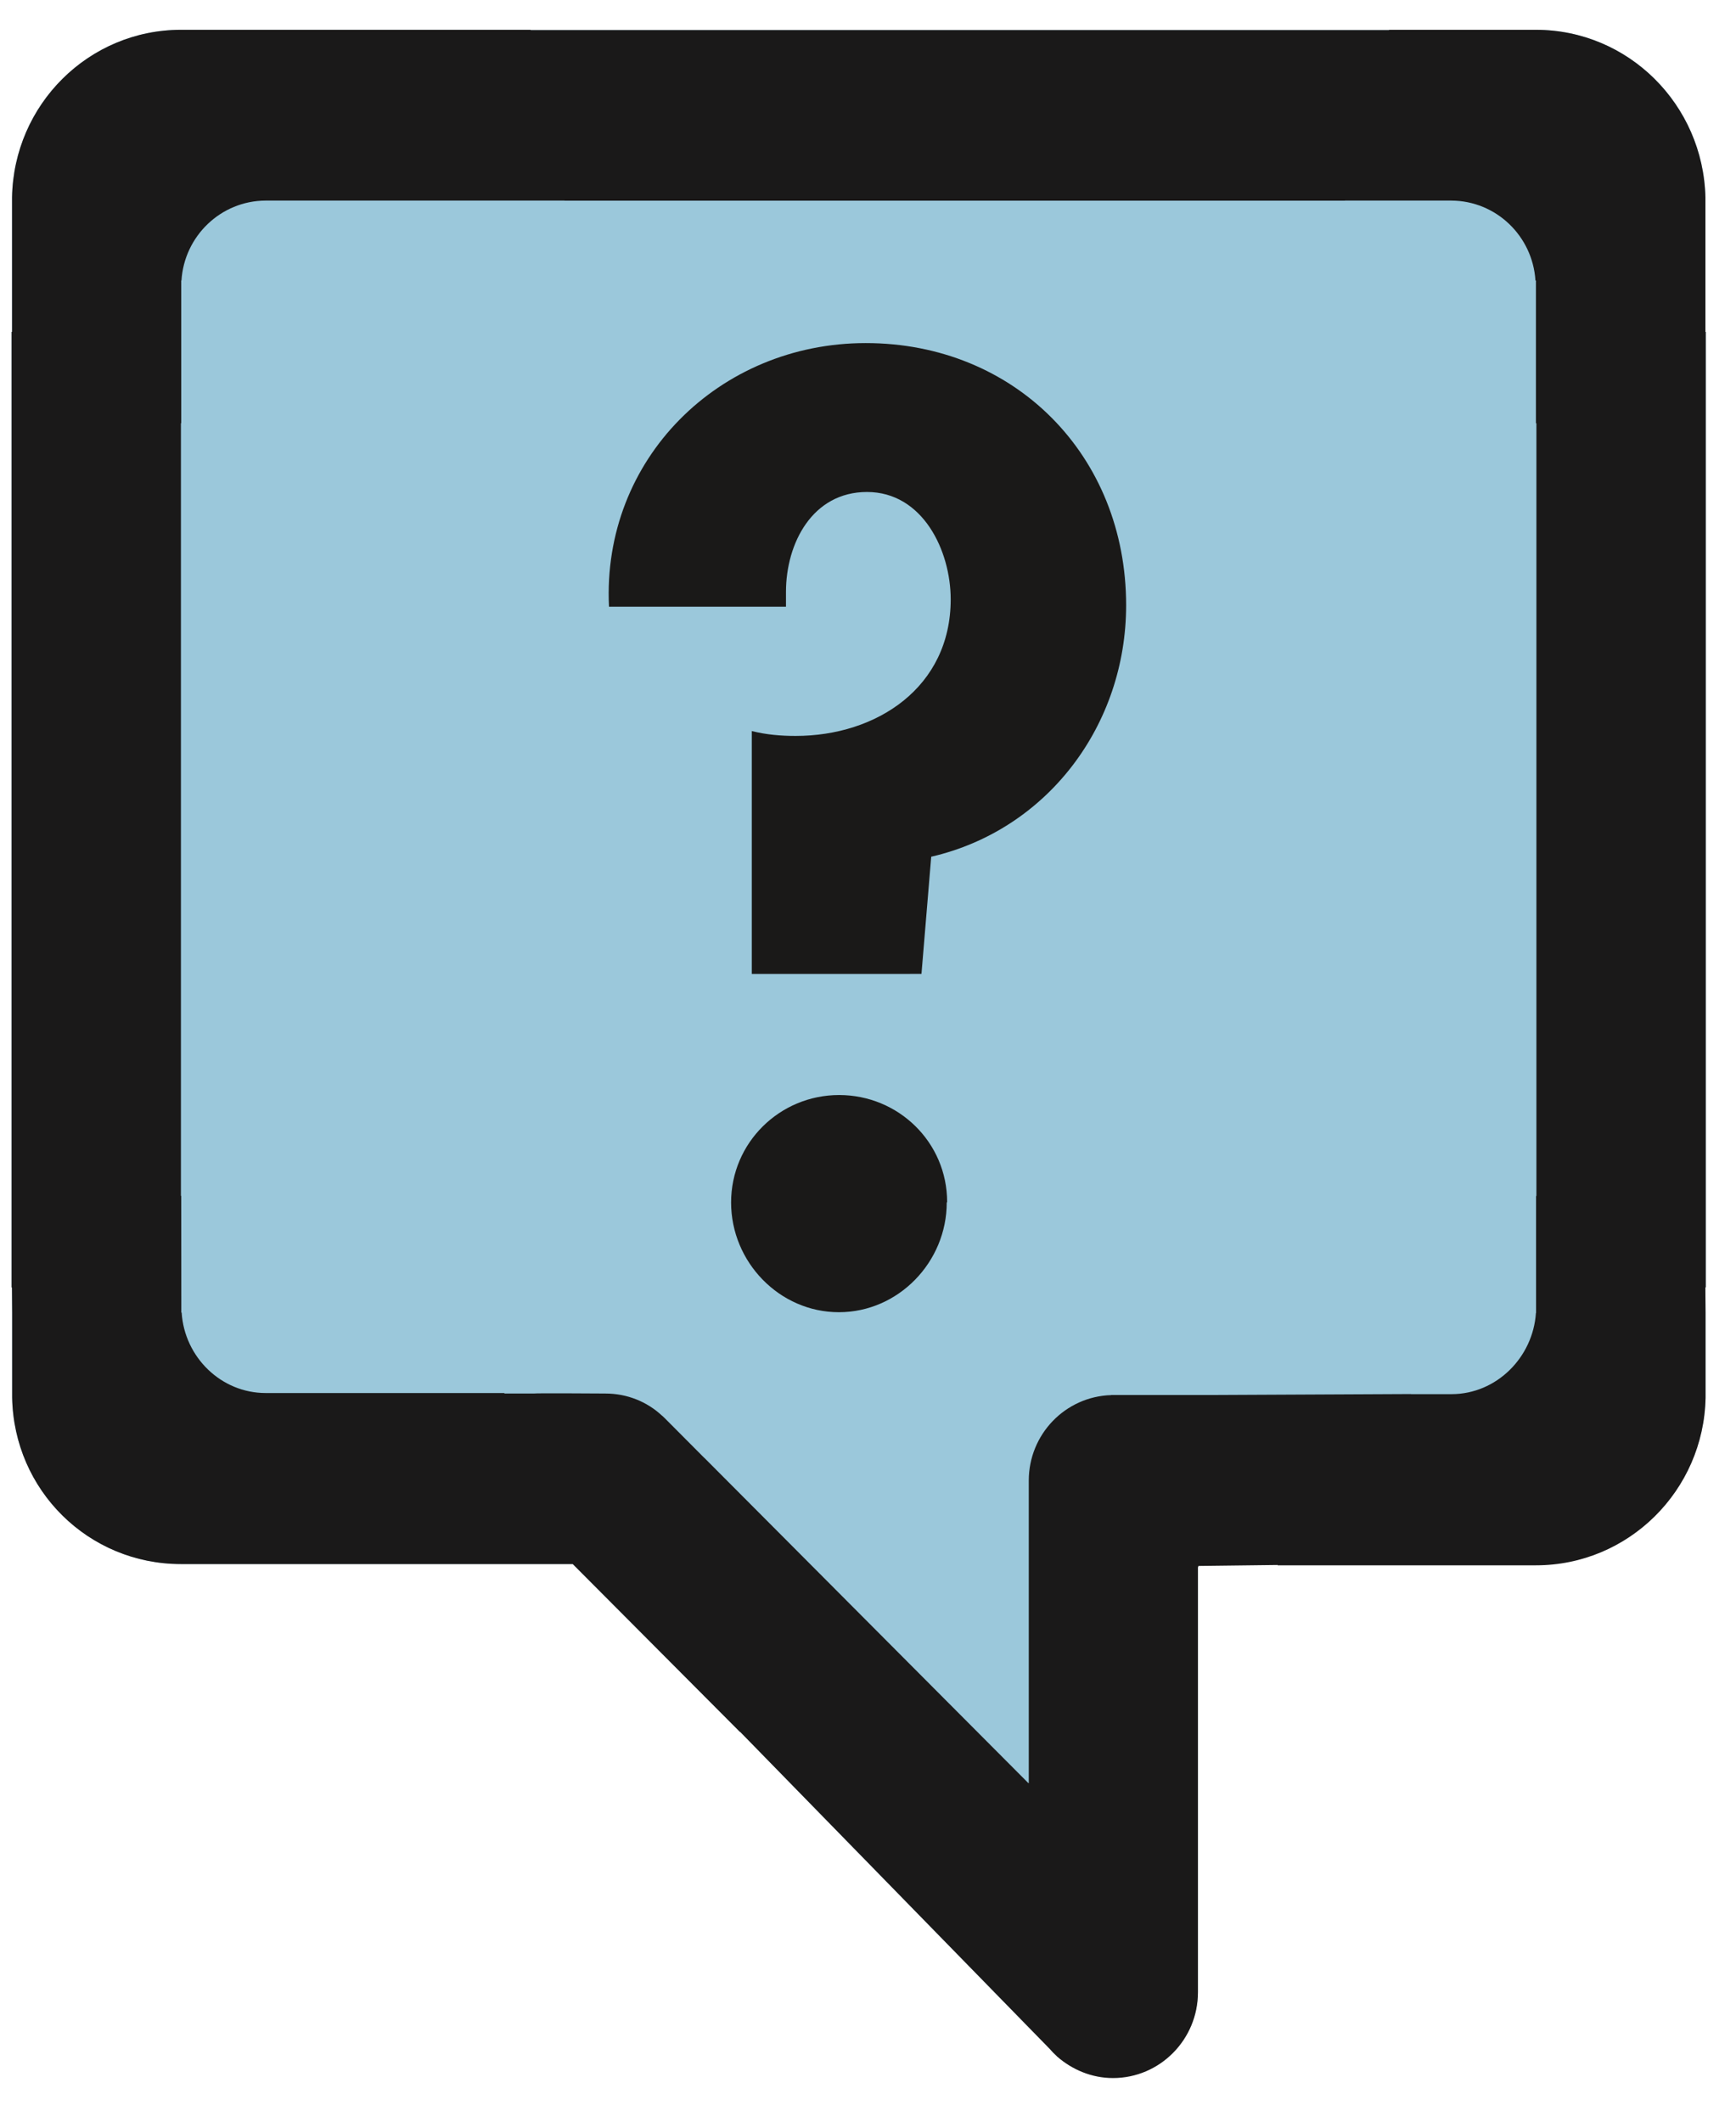 <svg width="36" height="44" viewBox="0 0 36 44" xmlns="http://www.w3.org/2000/svg"><title>ayuda azul</title><g fill="none" fill-rule="evenodd"><path d="M.24 6.883v19.815h.008l.004.53v1.752c.034 1.924 1.582 3.454 3.5 3.454h6.475-4.602 6.252l3.47 3.484v-.006l6.425 6.58c.042.05.088.097.136.14l.016.017v-.01c.31.27.715.442 1.156.442.975 0 1.762-.8 1.762-1.777v-8.82l.008-.01v-.013l1.646-.02v.006h5.355c1.92 0 3.48-1.55 3.518-3.474V27.22l-.004-.53h.008V6.884h-.007v-2.79c-.045-1.93-1.6-3.475-3.515-3.475h-3.046v.006h-17.8V.618h-7.25C1.84.618.284 2.166.25 4.092v2.79H.24" fill="#9BC8DB"/><path d="M3.752 14.432V8.777h.006v-2.96h.005c.058-.92.815-1.653 1.744-1.657h6.2v.002h16.185V4.16h2.205c.93.004 1.686.737 1.744 1.657h.01v2.96h.01v17.026-1h-.007v2.425h-.003c-.06.92-.816 1.682-1.747 1.684h-.842v-.002l-4.18.02h-2.04v.002c-.947.028-1.708.81-1.708 1.773v6.267l-.005.01-6.724-6.75v.002l-.796-.8-.03-.03-.05-.047v.002c-.31-.29-.724-.46-1.177-.46-.034 0-1.45-.01-1.484 0h-.608v-.01H6.29h4.015H5.51c-.928 0-1.685-.747-1.743-1.668H3.76L3.758 24.8h-.006v1M.24 6.884V26.7h.008l.004.53v1.752c.034 1.924 1.582 3.454 3.5 3.454h6.475-4.602 6.252l3.47 3.484v-.006l6.425 6.58c.042.05.088.097.136.14l.016.017c.31.27.715.444 1.156.444.975 0 1.762-.8 1.762-1.777V32.5l.008-.01v-.015l1.646-.02v.007h5.355c1.92 0 3.48-1.55 3.518-3.473v-1.76l-.004-.53h.008V6.883h-.007v-2.79C35.32 2.166 33.765.618 31.85.618h-3.046v.006h-17.8V.618h-7.25C1.84.618.284 2.166.25 4.092v2.79H.24" fill="#1A1919"/><path d="M19.633 24.937c0 1.238-1.005 2.276-2.237 2.276-1.23 0-2.235-1.038-2.235-2.276 0-1.24 1.01-2.228 2.24-2.228 1.23 0 2.24.98 2.24 2.22m-4.046-9.767c.3.075.603.1.903.1 1.685 0 3.217-1.01 3.217-2.832 0-1.012-.58-2.227-1.736-2.227-1.13 0-1.68 1.062-1.68 2.073v.306h-3.67c-.15-3.062 2.286-5.467 5.324-5.467 3.09 0 5.4 2.327 5.4 5.436 0 2.485-1.63 4.658-4.042 5.216l-.202 2.43H15.59V15.16" fill="#1A1918"/></g></svg>